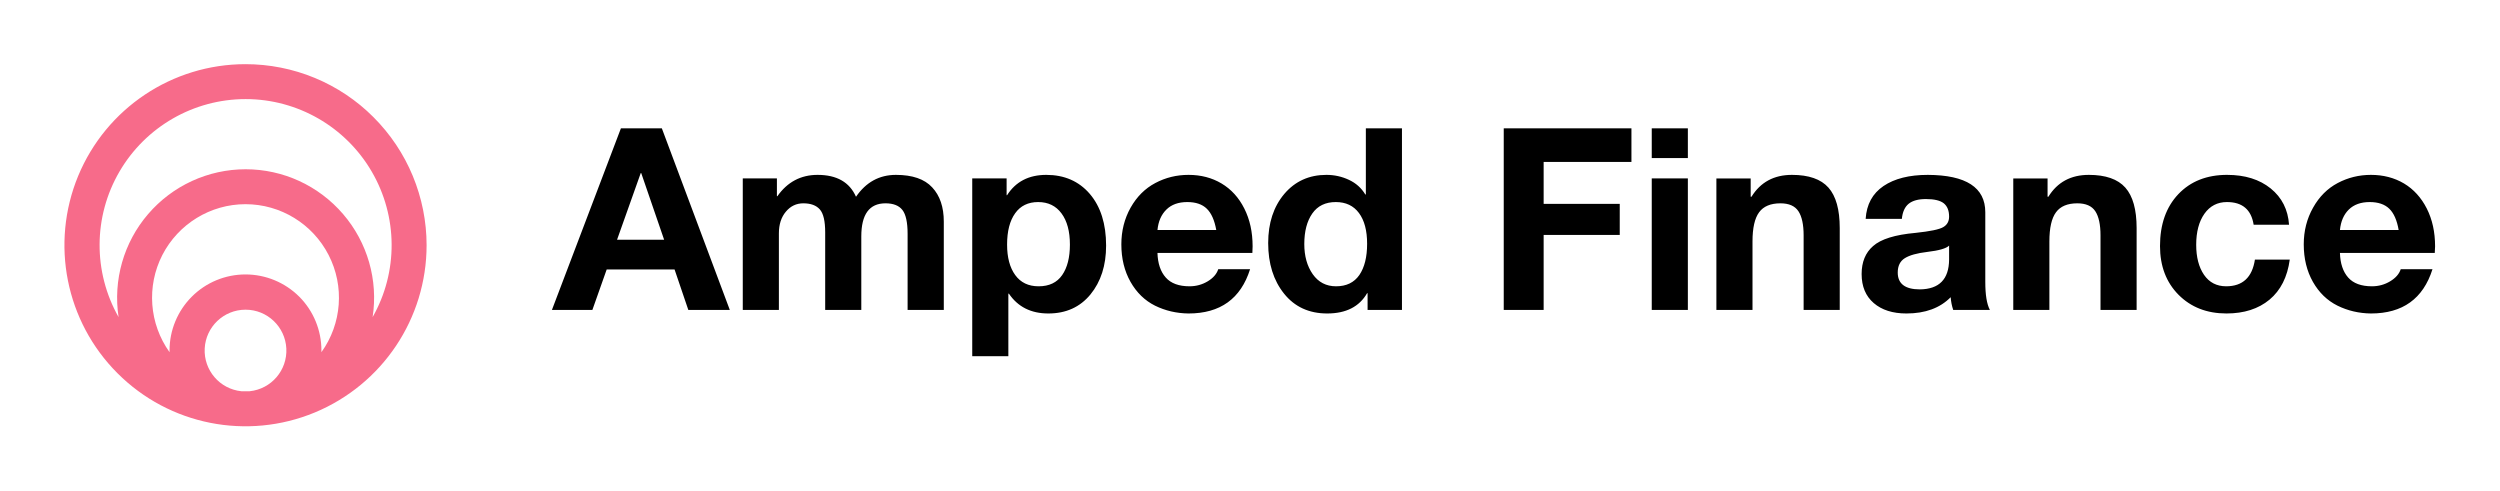 <svg version="1.2" xmlns="http://www.w3.org/2000/svg" viewBox="0 0 3163 621" width="1024" height="201">
	<title>Color logo - no background-svg</title>
	<style>
		.s0 { fill: #f76b8a } 
		.s1 { fill: #000000 } 
	</style>
	<g id="Layer">
		<g id="SvgjsG1372">
			<path id="Layer" fill-rule="evenodd" class="s0" d="m398 98.6c27.8 11.5 53.1 28.4 74.3 49.7 21.3 21.3 38.2 46.5 49.7 74.3 11.5 27.8 17.5 57.6 17.5 87.7 0 92.7-55.9 176.2-141.5 211.7-85.6 35.5-184.2 15.9-249.7-49.7-65.5-65.5-85.1-164-49.7-249.7 35.5-85.6 119-141.4 211.7-141.4 30.1 0 59.9 5.9 87.7 17.4zm-87.6 396.5c1.8 0 3.5 0 5.2 0 27.4-2.8 47.8-26.6 46.4-54.1-1.4-27.5-24.1-49.1-51.6-49.1-27.6 0-50.3 21.6-51.7 49.1-1.4 27.5 19 51.3 46.4 54.1 1.7 0 3.5 0 5.3 0zm105.1-172.4c-20.2-39.4-60.8-64.3-105.2-64.3-44.3 0-84.9 24.9-105.2 64.3-20.2 39.5-16.7 86.9 9.1 123 0-0.8 0-1.5 0-2.3 0-25.5 10.2-50 28.2-68 18-18 42.4-28.1 67.9-28.1 25.5 0 49.9 10.1 68 28.1 18 18 28.1 42.5 28.1 68 0 0.7 0 1.5 0 2.3 25.9-36.1 29.4-83.5 9.1-123zm54.6-105.5c-33.1-56.8-93.9-91.8-159.6-91.8-65.8 0-126.6 35-159.7 91.8-33.1 56.8-33.5 126.9-1.1 184.1-7.1-46.8 6.5-94.5 37.4-130.4 30.9-36 76-56.7 123.4-56.7 47.4 0 92.4 20.7 123.3 56.7 30.9 35.9 44.6 83.6 37.4 130.4 32.5-57.2 32-127.3-1.1-184.1z"/>
		</g>
	</g>
	<g id="SvgjsG1373">
		<path id="Layer" fill-rule="evenodd" class="s1" d="m837.2 162.4l86 229.8h-52.5l-17.4-51.2h-85.9l-18.1 51.2h-51.2l87.3-229.8zm-26.7 56.6l-30 84.4h59.6l-29-84.4zm223.8 2.3q36.4 0 48.6 27.7 19-27.7 50.5-27.7 31.3 0 45.9 15.8 14.7 15.7 14.7 43.4v111.7h-45.8v-96.2q0-21.9-6.6-30.3-6.6-8.4-21.4-8.4-30.6 0-30.6 41.9v93h-45.7v-98.2q0-21.2-6.7-28.9-6.8-7.8-21-7.8-13.2 0-22 10.5-8.9 10.5-8.9 27.5v96.9h-45.7v-166.4h43.2v22.5h0.6q19-27 50.9-27zm289.4 0q34.4 0 55.1 24.1 20.6 24.2 20.6 65.4 0 37.6-19.8 61.8-19.8 24.1-53.3 24.1-32.9 0-49.9-25.1h-0.7v79.2h-45.7v-225h43.5v21.2h0.6q16.4-25.7 49.6-25.7zm-49.6 88.2q0 24.5 10.3 38.6 10.3 14.2 29.6 14.2 20 0 29.8-14.2 9.8-14.1 9.8-38.6 0-25.1-10.6-39.4-10.6-14.4-29.6-14.4-19 0-29.1 14.2-10.2 14.2-10.2 39.6zm229.6-88.2q23.5 0 41.8 10.9 18.4 11 28.8 31.7 10.5 20.8 10.5 47.8 0 2.6-0.3 8.4h-120.1q0.6 20 10.5 31.1 9.8 11.1 30.1 11.1 12.5 0 23-6.3 10.4-6.3 13.3-15.3h40.3q-17.7 56-77.9 56-22.9-0.3-42.4-9.9-19.4-9.7-31-30.1-11.6-20.5-11.6-47.5 0-25.5 11.7-46.4 11.8-20.9 31.3-31.2 19.4-10.3 42-10.3zm35.1 69.8q-3.3-18.6-12-27-8.6-8.4-24.7-8.4-16.8 0-26.4 9.5-9.7 9.5-11.3 25.9zm235-128.7v229.8h-43.5v-21.2h-0.6q-14.8 25.7-50.5 25.7-34.5 0-54.6-25.1-20.1-25.1-20.1-64 0-38 20.4-62.2 20.5-24.1 53.3-24.1 15.1 0 28.5 6.3 13.3 6.2 20.7 18.5h0.7v-83.7zm-123.6 146.4q0 22.9 10.7 38.2 10.8 15.3 29.5 15.3 19.6 0 29.5-14.3 9.8-14.4 9.8-39.5 0-25.1-10.3-38.9-10.3-13.9-29.3-13.9-19.7 0-29.8 14.5-10.1 14.5-10.1 38.6zm414-146.4v42.5h-111.1v53.1h96.3v39.3h-96.3v94.9h-50.5v-229.8zm71.4 0v37.6h-45.7v-37.6zm0 63.4v166.4h-45.7v-166.4zm131.7-4.5q31.9 0 46.2 16.1 14.3 16.1 14.3 51.2v103.6h-45.7v-94.3q0-20.6-6.6-30.6-6.6-10-22.7-10-18.7 0-27 11.3-8.4 11.3-8.4 37v86.6h-45.7v-166.4h43.4v23.2h1q17.1-27.7 51.2-27.7zm171.9 0q72.8 0.3 72.8 47.3v88.2q0 24.5 5.8 35.4h-46.4q-2.6-7.7-3.2-16.1-20.3 20.6-56 20.6-26.1 0-41.4-13.2-15.3-13.2-15.3-36.7 0-22.8 14.5-35.4 14.8-13.2 53.7-16.7 27.7-2.9 35.1-7.3 7.4-4.3 7.4-13.3 0-11.3-6.7-16.8-6.8-5.4-22.6-5.4-14.4 0-21.8 5.9-7.4 6-8.7 19.2h-45.8q1.7-27.4 22.6-41.6 20.9-14.1 56-14.1zm-38 123.6q0 21.3 28 21.3 36.7-0.4 37-37.7v-17.7q-5.4 5.4-27.6 8-19.4 2.3-28.4 7.9-9 5.6-9 18.2zm241.8-123.6q31.9 0 46.2 16.1 14.3 16.1 14.3 51.2v103.6h-45.7v-94.3q0-20.6-6.6-30.6-6.6-10-22.7-10-18.7 0-27 11.3-8.4 11.3-8.4 37v86.6h-45.7v-166.4h43.4v23.2h1q17.1-27.7 51.2-27.7zm175.1 0q33.8 0 55.1 17.2 21.2 17.2 23.2 45.9h-44.8q-4.5-28.7-33.8-28.7-18 0-28.5 14.8-10.4 14.8-10.4 39.3 0 23.5 9.9 38 10 14.5 28 14.5 31.3 0 36.4-33.8h44.1q-4.5 33.1-25.6 50.7-21.1 17.5-54.5 17.5-37.1 0-60.6-23.6-23.5-23.7-23.5-61.7 0-41.2 23.2-65.7 23.2-24.4 61.8-24.4zm181.9 0q23.5 0 41.9 10.9 18.3 11 28.8 31.7 10.5 20.8 10.5 47.8 0 2.6-0.4 8.4h-120q0.6 20 10.4 31.1 9.8 11.1 30.1 11.1 12.6 0 23-6.3 10.5-6.3 13.4-15.3h40.2q-17.7 56-77.9 56-22.8-0.3-42.3-9.9-19.5-9.7-31.1-30.1-11.6-20.5-11.6-47.5 0-25.5 11.8-46.4 11.7-20.9 31.2-31.2 19.5-10.3 42-10.3zm35.1 69.8q-3.2-18.6-11.9-27-8.7-8.4-24.8-8.4-16.7 0-26.4 9.5-9.6 9.5-11.2 25.9z"/>
	</g>
</svg>